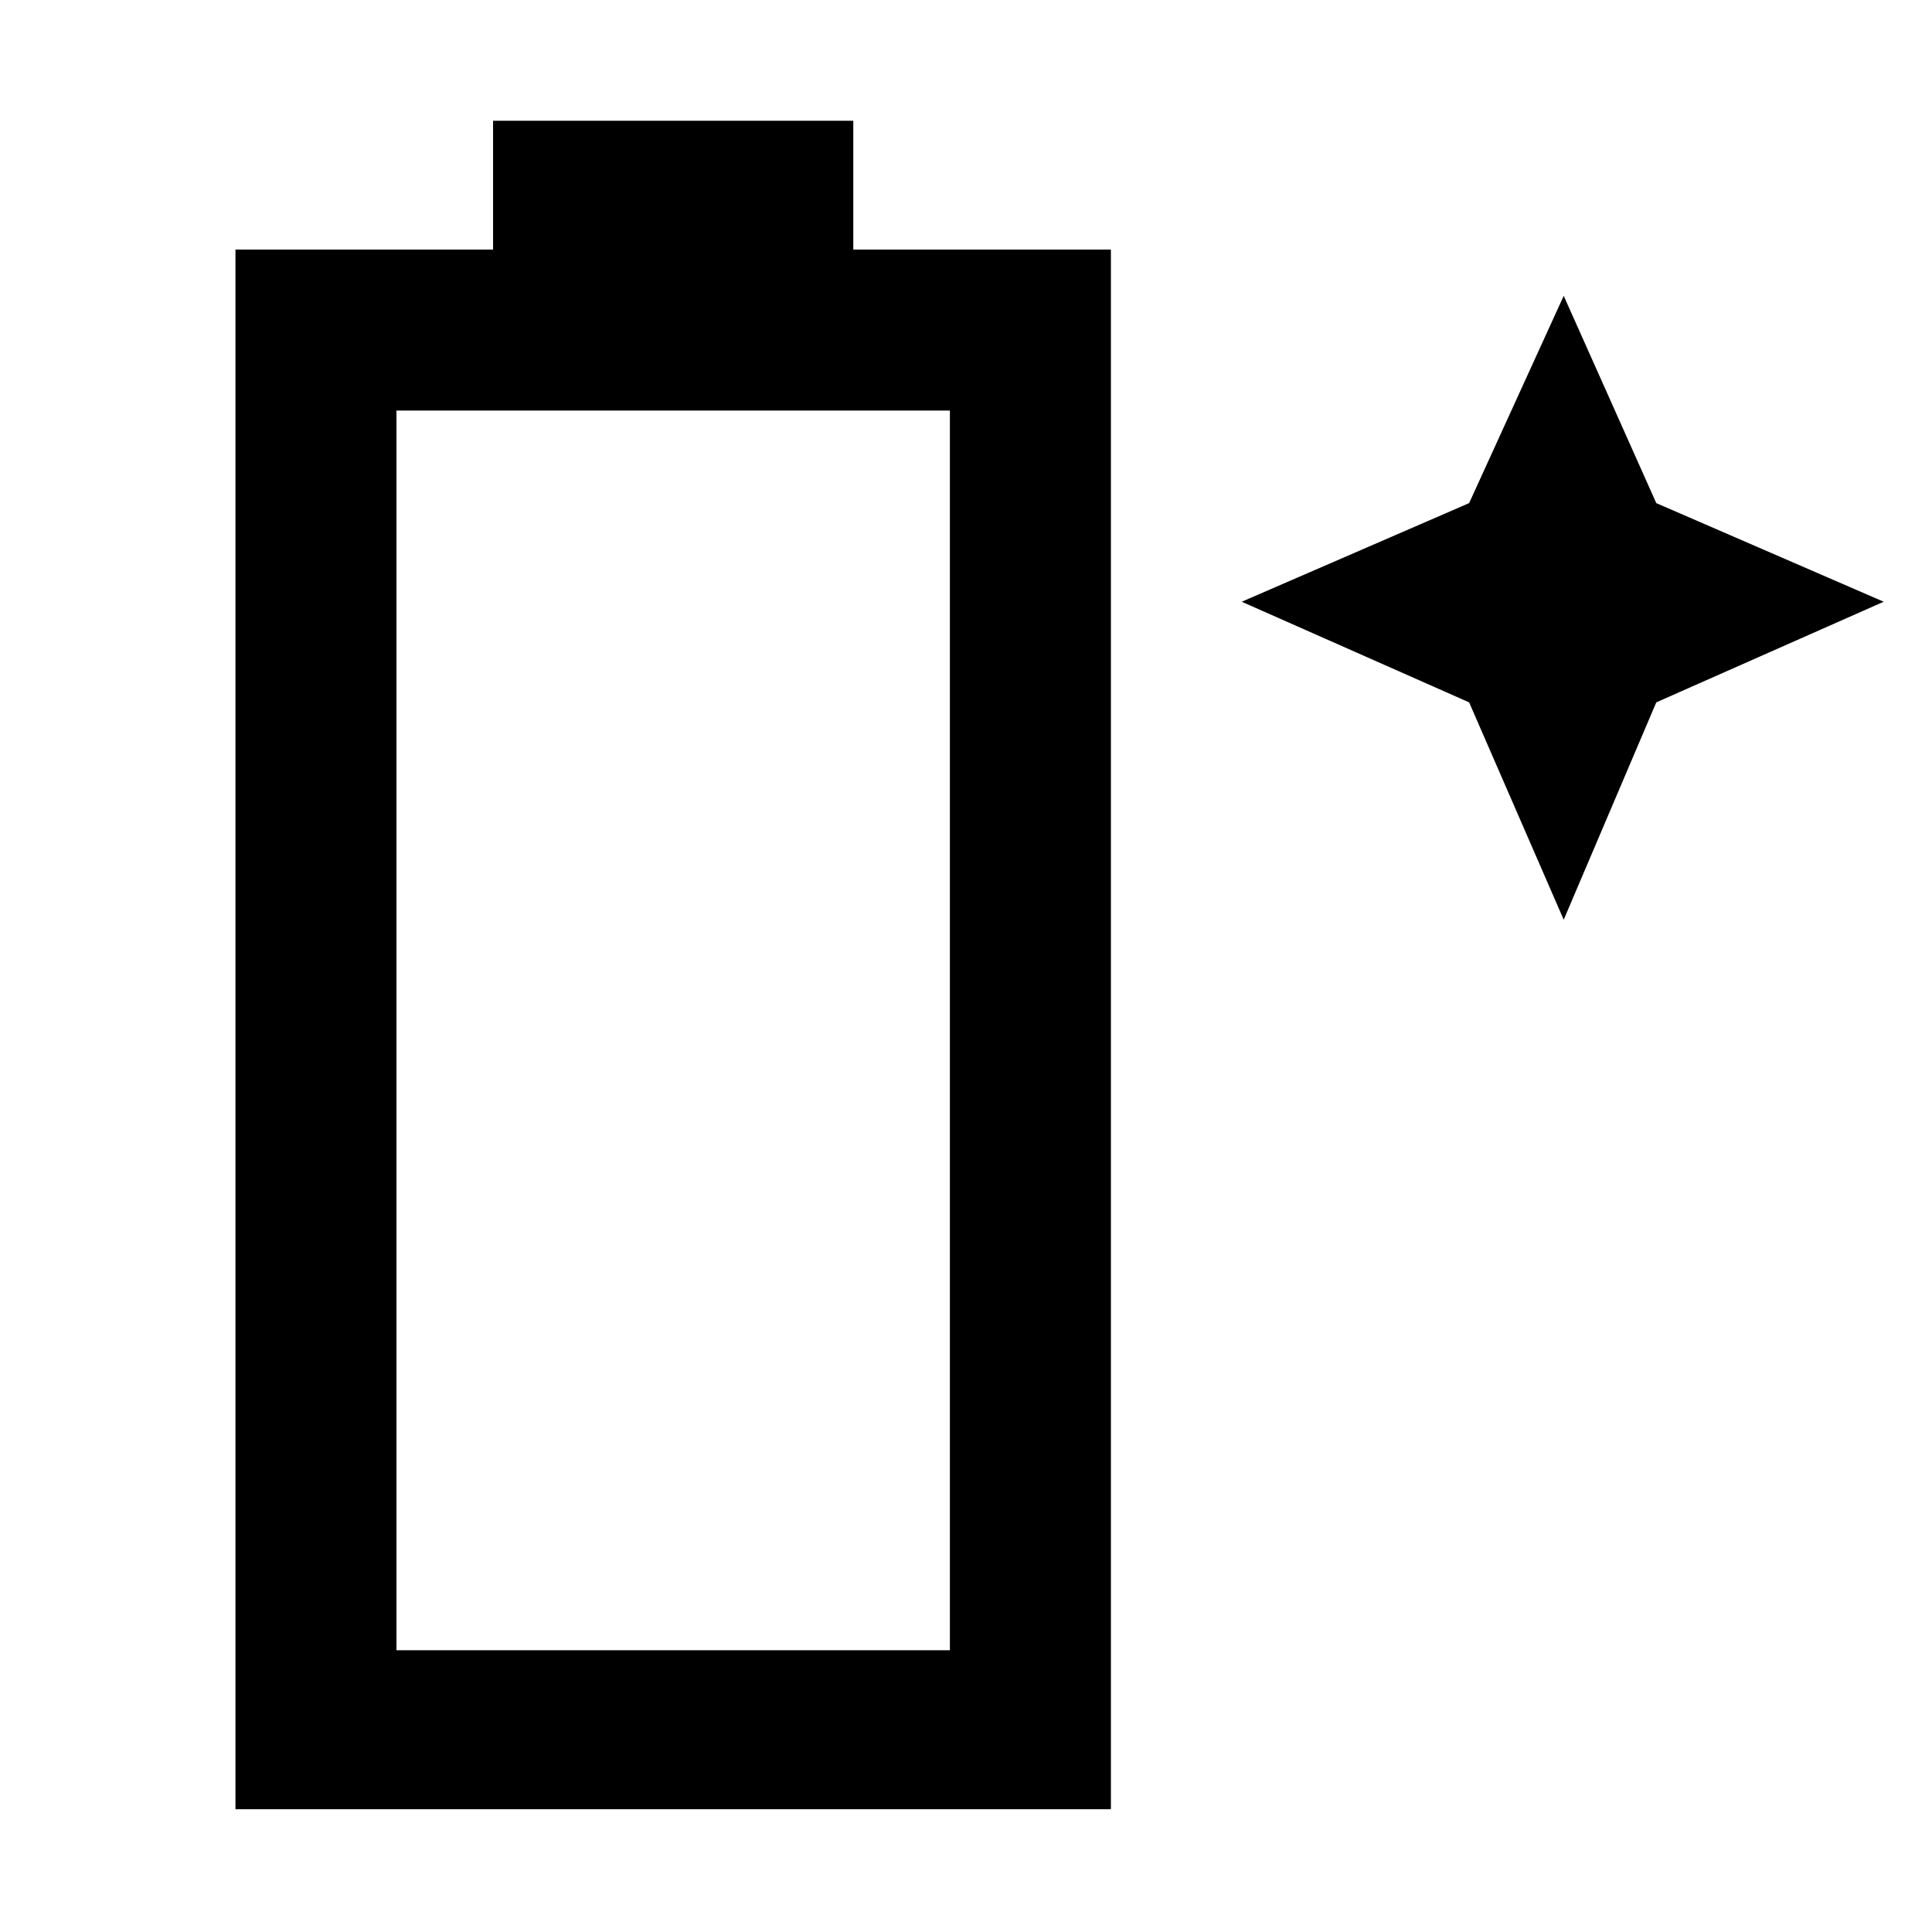 <svg xmlns="http://www.w3.org/2000/svg" height="48" width="48"><path d="M5.85 44.95V6.2h6.4V3h8.95v3.2h6.4v38.75Zm4-3.95H23.6V10.2H9.85Zm29-18.15-2.35-5.4-5.65-2.5 5.65-2.45 2.35-5.15 2.3 5.15 5.65 2.45-5.65 2.5Z"/></svg>